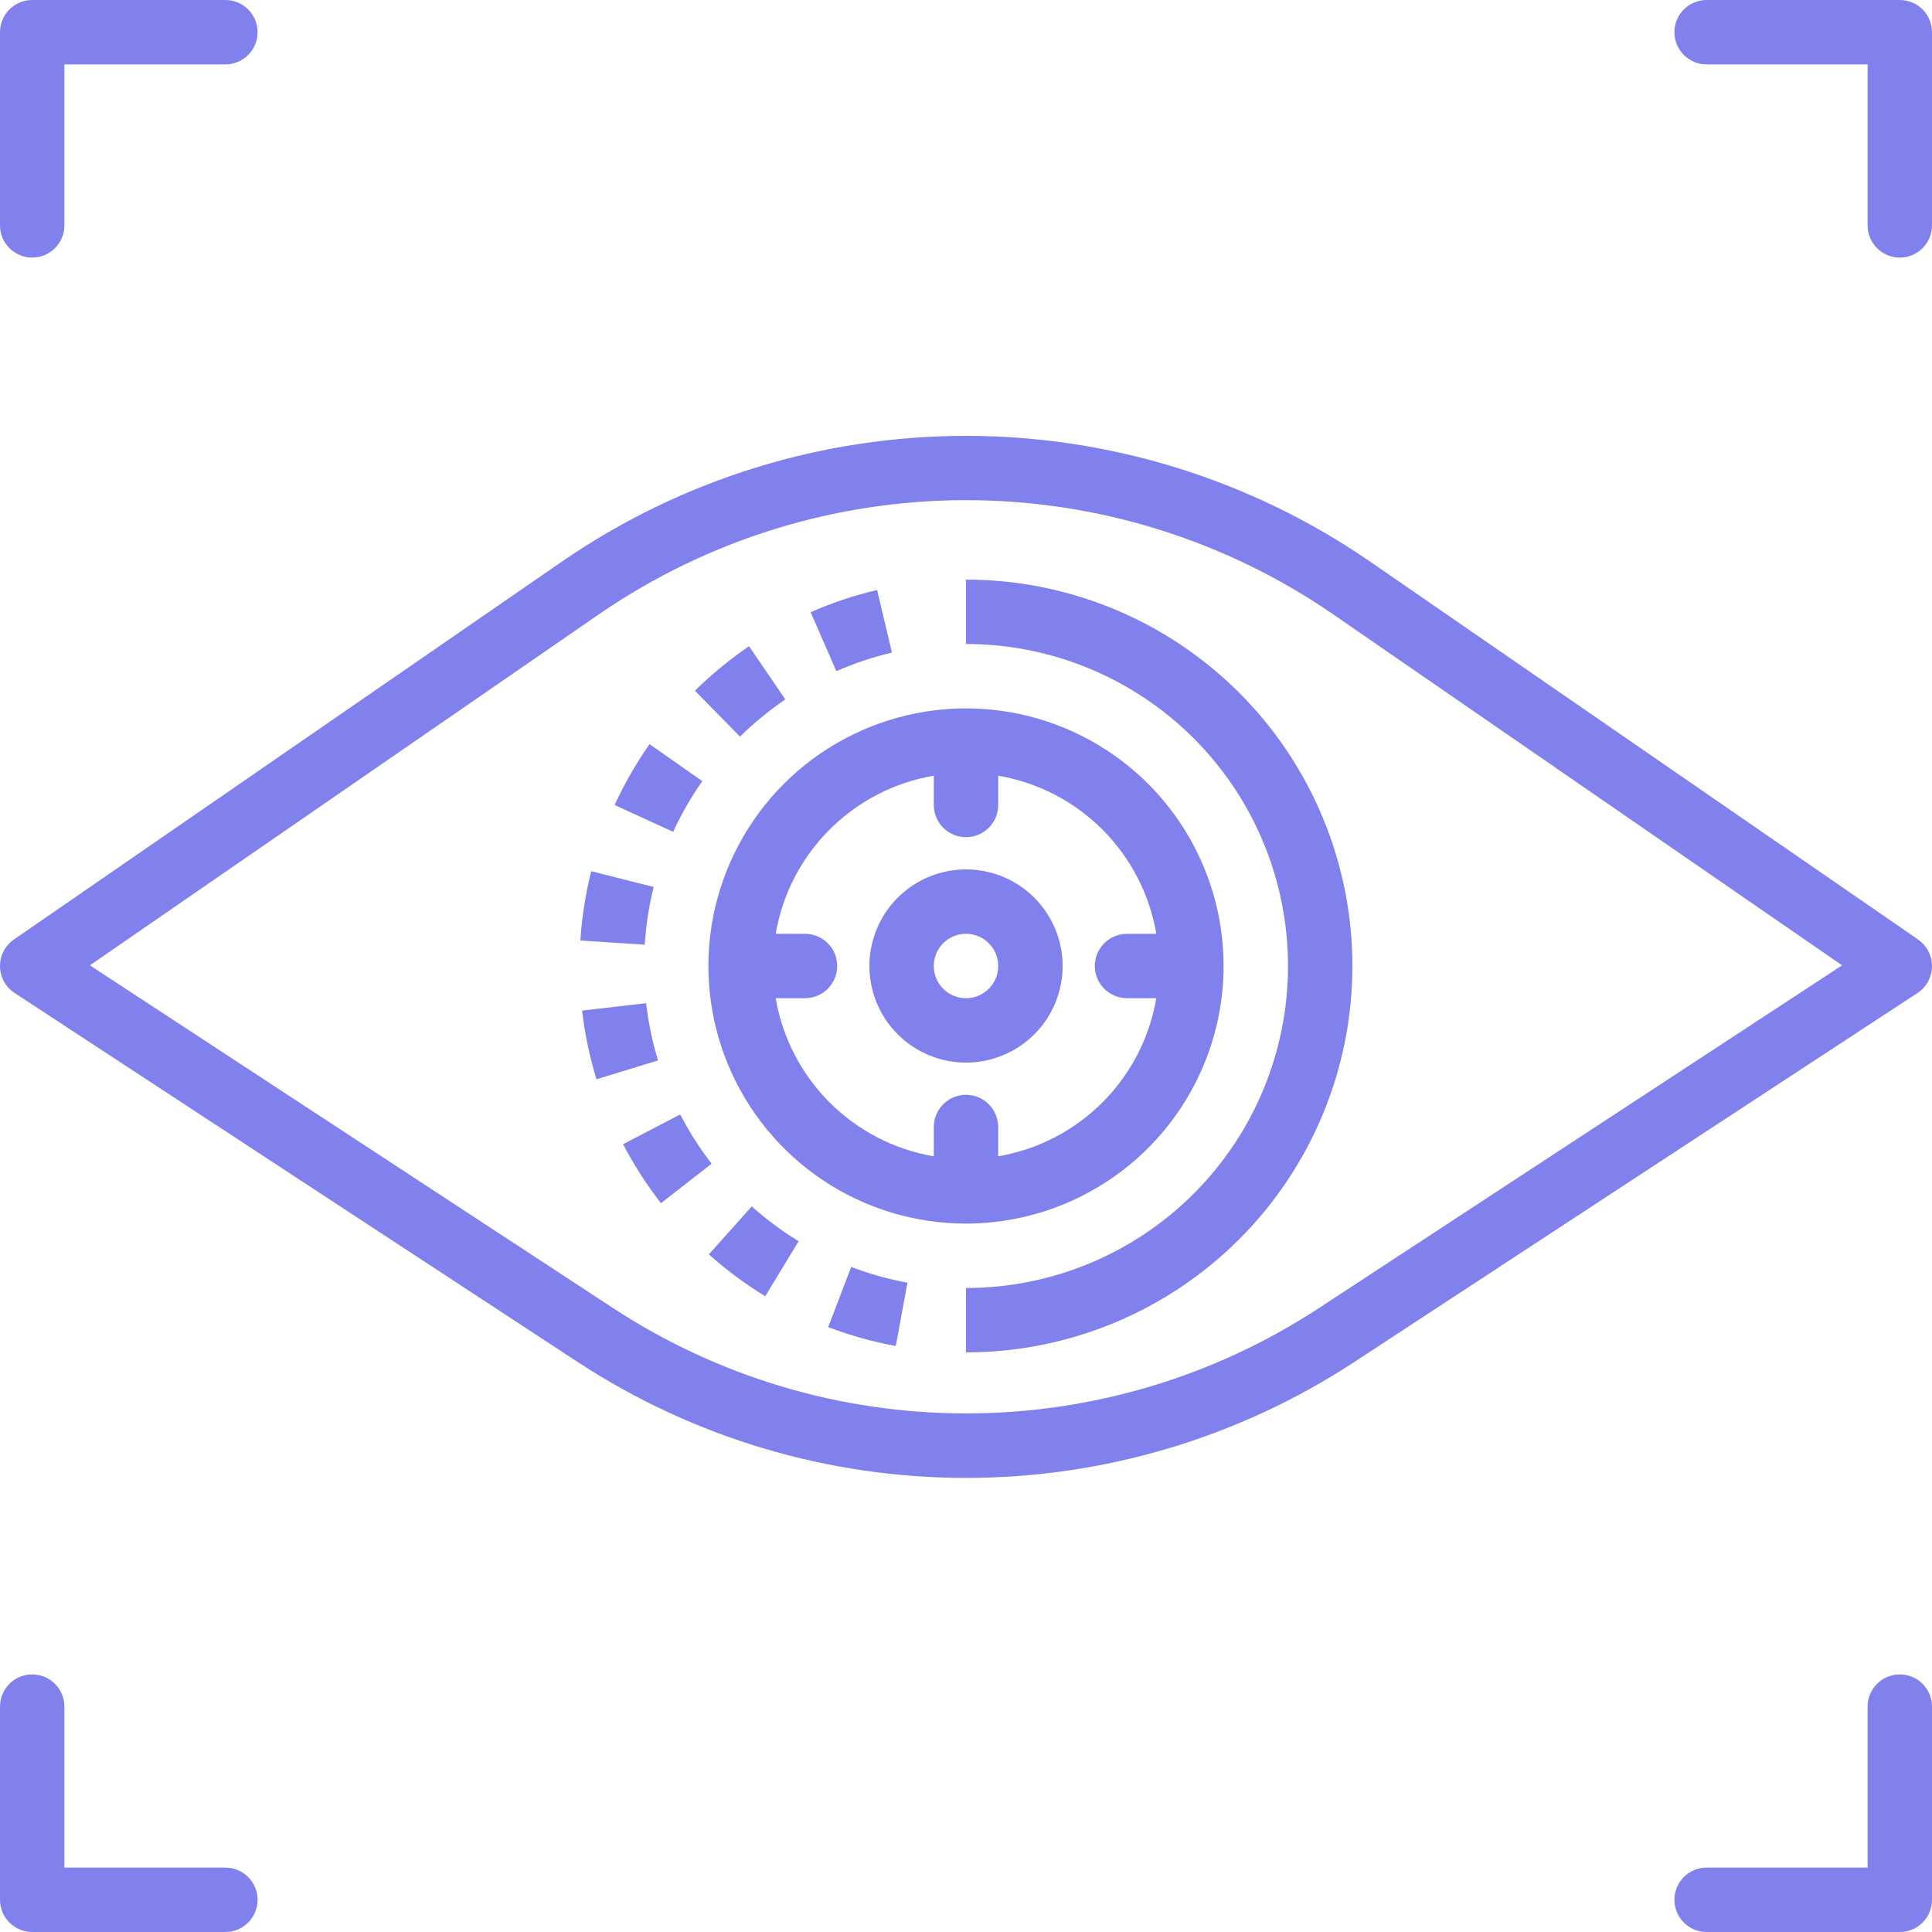 <svg width="60" height="60" viewBox="0 0 60 60" fill="none" xmlns="http://www.w3.org/2000/svg">
<path d="M24.389 21.721L23.263 20.069C22.663 20.478 22.1 20.941 21.581 21.45L22.981 22.876C23.415 22.45 23.887 22.063 24.389 21.721Z" fill="#8181ee"/>
<path d="M21.811 24.259L20.173 23.11C19.755 23.706 19.392 24.338 19.088 25L20.905 25.834C21.159 25.283 21.463 24.756 21.811 24.259Z" fill="#8181ee"/>
<path d="M20.066 31.155L18.079 31.384C18.162 32.107 18.311 32.822 18.524 33.518L20.436 32.932C20.259 32.352 20.135 31.757 20.066 31.155Z" fill="#8181ee"/>
<path d="M25.72 41.214C26.401 41.474 27.104 41.67 27.82 41.802L28.182 39.835C27.586 39.725 27.002 39.561 26.435 39.345L25.72 41.214Z" fill="#8181ee"/>
<path d="M27.7 20.267L27.239 18.322C26.532 18.489 25.84 18.72 25.174 19.013L25.974 20.843C26.531 20.599 27.109 20.407 27.7 20.267Z" fill="#8181ee"/>
<path d="M22.014 38.956C22.558 39.441 23.143 39.876 23.764 40.256L24.804 38.547C24.287 38.232 23.799 37.87 23.346 37.466L22.014 38.956Z" fill="#8181ee"/>
<path d="M21.124 34.61L19.35 35.534C19.687 36.179 20.081 36.793 20.527 37.367L22.1 36.139C21.729 35.66 21.403 35.148 21.124 34.61Z" fill="#8181ee"/>
<path d="M20.3 27.546L18.361 27.056C18.184 27.762 18.07 28.483 18.023 29.209L20.023 29.338C20.061 28.733 20.154 28.134 20.3 27.546Z" fill="#8181ee"/>
<path d="M30 18V20C32.653 20 35.196 21.054 37.071 22.929C38.947 24.804 40 27.348 40 30C40 32.652 38.947 35.196 37.071 37.071C35.196 38.946 32.653 40 30 40V42C33.183 42 36.235 40.736 38.486 38.485C40.736 36.235 42 33.183 42 30C42 26.817 40.736 23.765 38.486 21.515C36.235 19.264 33.183 18 30 18Z" fill="#8181ee"/>
<path d="M30 33C30.594 33 31.174 32.824 31.667 32.494C32.16 32.165 32.545 31.696 32.772 31.148C32.999 30.6 33.059 29.997 32.943 29.415C32.827 28.833 32.541 28.298 32.122 27.879C31.702 27.459 31.168 27.173 30.586 27.058C30.004 26.942 29.401 27.001 28.852 27.228C28.304 27.455 27.836 27.84 27.506 28.333C27.176 28.827 27 29.407 27 30C27 30.796 27.316 31.559 27.879 32.121C28.442 32.684 29.205 33 30 33ZM30 29C30.198 29 30.392 29.059 30.556 29.169C30.72 29.278 30.849 29.435 30.924 29.617C31 29.8 31.02 30.001 30.981 30.195C30.943 30.389 30.847 30.567 30.707 30.707C30.568 30.847 30.389 30.942 30.195 30.981C30.002 31.019 29.8 31 29.618 30.924C29.435 30.848 29.279 30.72 29.169 30.556C29.059 30.391 29 30.198 29 30C29 29.735 29.106 29.48 29.293 29.293C29.481 29.105 29.735 29 30 29Z" fill="#8181ee"/>
<path d="M38 30C38 28.418 37.531 26.871 36.652 25.555C35.773 24.24 34.524 23.215 33.062 22.609C31.6 22.003 29.991 21.845 28.44 22.154C26.888 22.462 25.462 23.224 24.343 24.343C23.225 25.462 22.463 26.887 22.154 28.439C21.845 29.991 22.004 31.6 22.609 33.062C23.215 34.523 24.24 35.773 25.556 36.652C26.871 37.531 28.418 38 30 38C32.121 37.998 34.155 37.154 35.655 35.654C37.154 34.154 37.998 32.121 38 30ZM24.09 31H25C25.266 31 25.52 30.895 25.707 30.707C25.895 30.52 26 30.265 26 30C26 29.735 25.895 29.48 25.707 29.293C25.52 29.105 25.266 29 25 29H24.09C24.299 27.774 24.884 26.643 25.764 25.763C26.643 24.884 27.774 24.299 29 24.09V25C29 25.265 29.106 25.52 29.293 25.707C29.481 25.895 29.735 26 30 26C30.266 26 30.52 25.895 30.707 25.707C30.895 25.52 31 25.265 31 25V24.09C32.227 24.299 33.358 24.884 34.237 25.763C35.117 26.643 35.701 27.774 35.91 29H35C34.735 29 34.481 29.105 34.293 29.293C34.106 29.48 34 29.735 34 30C34 30.265 34.106 30.52 34.293 30.707C34.481 30.895 34.735 31 35 31H35.91C35.701 32.226 35.117 33.357 34.237 34.237C33.358 35.116 32.227 35.701 31 35.91V35C31 34.735 30.895 34.48 30.707 34.293C30.52 34.105 30.266 34 30 34C29.735 34 29.481 34.105 29.293 34.293C29.106 34.48 29 34.735 29 35V35.91C27.774 35.701 26.643 35.116 25.764 34.237C24.884 33.357 24.299 32.226 24.09 31Z" fill="#8181ee"/>
<path d="M59.568 29.177L42.49 17.4C38.812 14.883 34.458 13.536 30 13.536C25.543 13.536 21.189 14.883 17.51 17.4L0.432 29.177C0.297 29.27 0.187 29.395 0.112 29.541C0.036 29.686 -0.002 29.848 7.25854e-05 30.012C0.002 30.176 0.044 30.337 0.123 30.481C0.202 30.625 0.315 30.747 0.452 30.837L17.943 42.3C21.526 44.647 25.716 45.898 30 45.898C34.283 45.898 38.474 44.647 42.056 42.3L59.547 30.84C59.685 30.75 59.798 30.628 59.877 30.484C59.955 30.34 59.998 30.179 60 30.015C60.002 29.851 59.963 29.689 59.888 29.544C59.812 29.398 59.702 29.273 59.567 29.18L59.568 29.177ZM40.961 40.623C37.704 42.758 33.895 43.895 30 43.895C26.106 43.895 22.296 42.758 19.039 40.623L2.792 29.979L18.646 19.046C21.991 16.758 25.949 15.533 30.001 15.533C34.053 15.533 38.011 16.758 41.355 19.046L57.208 29.979L40.961 40.623Z" fill="#8181ee"/>
<path d="M1 8C1.266 8 1.52 7.895 1.707 7.707C1.895 7.52 2 7.265 2 7V2H7C7.266 2 7.52 1.895 7.707 1.707C7.895 1.52 8 1.265 8 1C8 0.735 7.895 0.48 7.707 0.293C7.52 0.105 7.266 0 7 0H1C0.735 0 0.481 0.105 0.293 0.293C0.106 0.48 0 0.735 0 1V7C0 7.265 0.106 7.52 0.293 7.707C0.481 7.895 0.735 8 1 8Z" fill="#8181ee"/>
<path d="M59 52C58.735 52 58.481 52.105 58.293 52.293C58.106 52.48 58 52.735 58 53V58H53C52.735 58 52.481 58.105 52.293 58.293C52.106 58.48 52 58.735 52 59C52 59.265 52.106 59.52 52.293 59.707C52.481 59.895 52.735 60 53 60H59C59.266 60 59.52 59.895 59.708 59.707C59.895 59.52 60 59.265 60 59V53C60 52.735 59.895 52.48 59.708 52.293C59.52 52.105 59.266 52 59 52Z" fill="#8181ee"/>
<path d="M7 60C7.266 60 7.52 59.895 7.707 59.707C7.895 59.52 8 59.265 8 59C8 58.735 7.895 58.48 7.707 58.293C7.52 58.105 7.266 58 7 58H2V53C2 52.735 1.895 52.48 1.707 52.293C1.52 52.105 1.266 52 1 52C0.735 52 0.481 52.105 0.293 52.293C0.106 52.48 0 52.735 0 53V59C0 59.265 0.106 59.52 0.293 59.707C0.481 59.895 0.735 60 1 60H7Z" fill="#8181ee"/>
<path d="M59 0H53C52.735 0 52.481 0.105 52.293 0.293C52.106 0.48 52 0.735 52 1C52 1.265 52.106 1.52 52.293 1.707C52.481 1.895 52.735 2 53 2H58V7C58 7.265 58.106 7.52 58.293 7.707C58.481 7.895 58.735 8 59 8C59.266 8 59.52 7.895 59.708 7.707C59.895 7.52 60 7.265 60 7V1C60 0.735 59.895 0.48 59.708 0.293C59.52 0.105 59.266 0 59 0Z" fill="#8181ee"/>
</svg>
